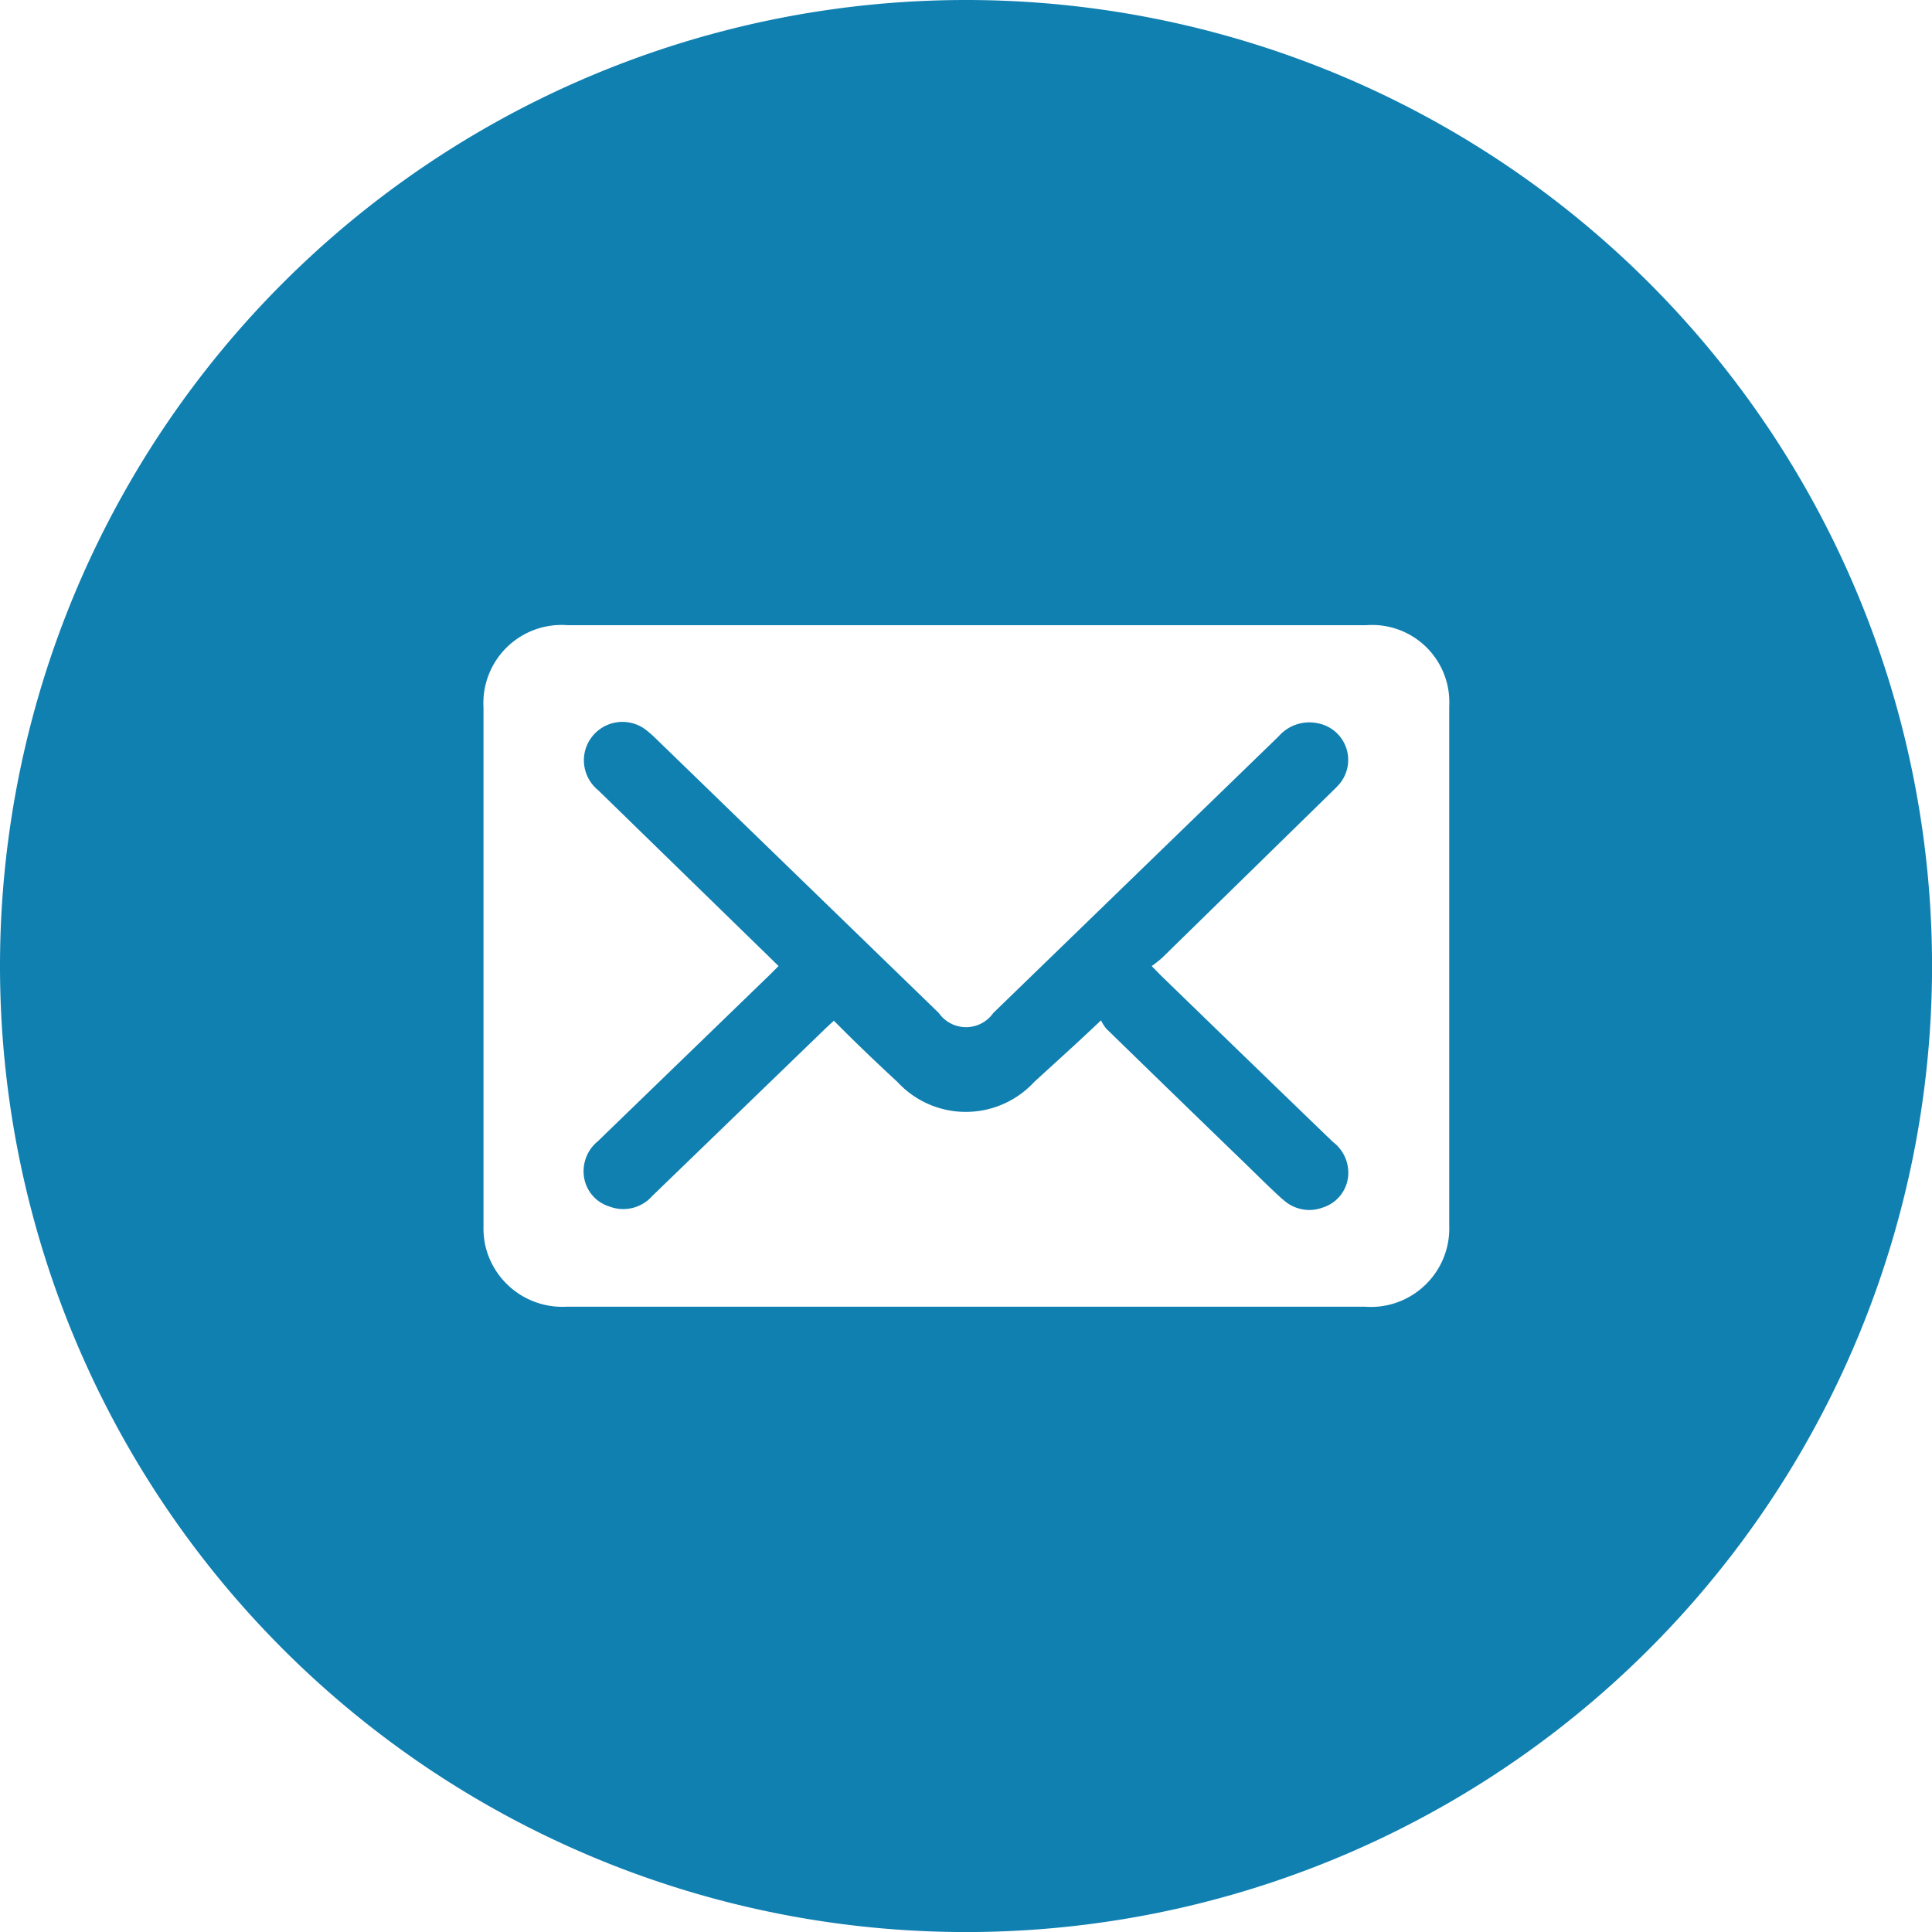 <svg xmlns="http://www.w3.org/2000/svg" width="39.999" height="39.999" viewBox="0 0 39.999 39.999">
  <path id="União_2" data-name="União 2" d="M-9944,20a20,20,0,0,1,20-20,20,20,0,0,1,20,20,20,20,0,0,1-20,20A20,20,0,0,1-9944,20Zm28.252,7.053a1.621,1.621,0,0,0,1.252-.447,1.621,1.621,0,0,0,.5-1.233V14.624a1.6,1.6,0,0,0-.48-1.231,1.6,1.6,0,0,0-1.243-.449h-16.523a1.62,1.62,0,0,0-1.262.454,1.619,1.619,0,0,0-.486,1.25V25.38a1.772,1.772,0,0,0,.036.4,1.636,1.636,0,0,0,1.688,1.273Zm-1.7-2.224c-.261-.237-.512-.488-.764-.733q-1.449-1.4-2.885-2.8a.779.779,0,0,1-.108-.172c-.5.476-.947.876-1.383,1.276a1.929,1.929,0,0,1-1.417.62,1.923,1.923,0,0,1-1.415-.62c-.433-.4-.873-.82-1.316-1.268l-.16.148-3.6,3.481a.8.8,0,0,1-.881.22.756.756,0,0,1-.535-.636.8.8,0,0,1,.288-.716l3.563-3.449.18-.18-.168-.164-3.567-3.476a.8.8,0,0,1-.275-.8.8.8,0,0,1,.526-.574.8.8,0,0,1,.766.147,2.559,2.559,0,0,1,.2.18l5.836,5.66a.688.688,0,0,0,.563.293.69.69,0,0,0,.564-.293l5.908-5.728a.842.842,0,0,1,.8-.273.775.775,0,0,1,.6.514.775.775,0,0,1-.168.775c-.043.048-.092.092-.139.14l-3.508,3.432a2.475,2.475,0,0,1-.213.168l.188.192q1.781,1.729,3.564,3.449a.8.8,0,0,1,.312.74.757.757,0,0,1-.528.62.8.8,0,0,1-.275.049A.8.8,0,0,1-9917.444,24.828Z" transform="translate(9944)" fill="#1080b1"/>
</svg>
